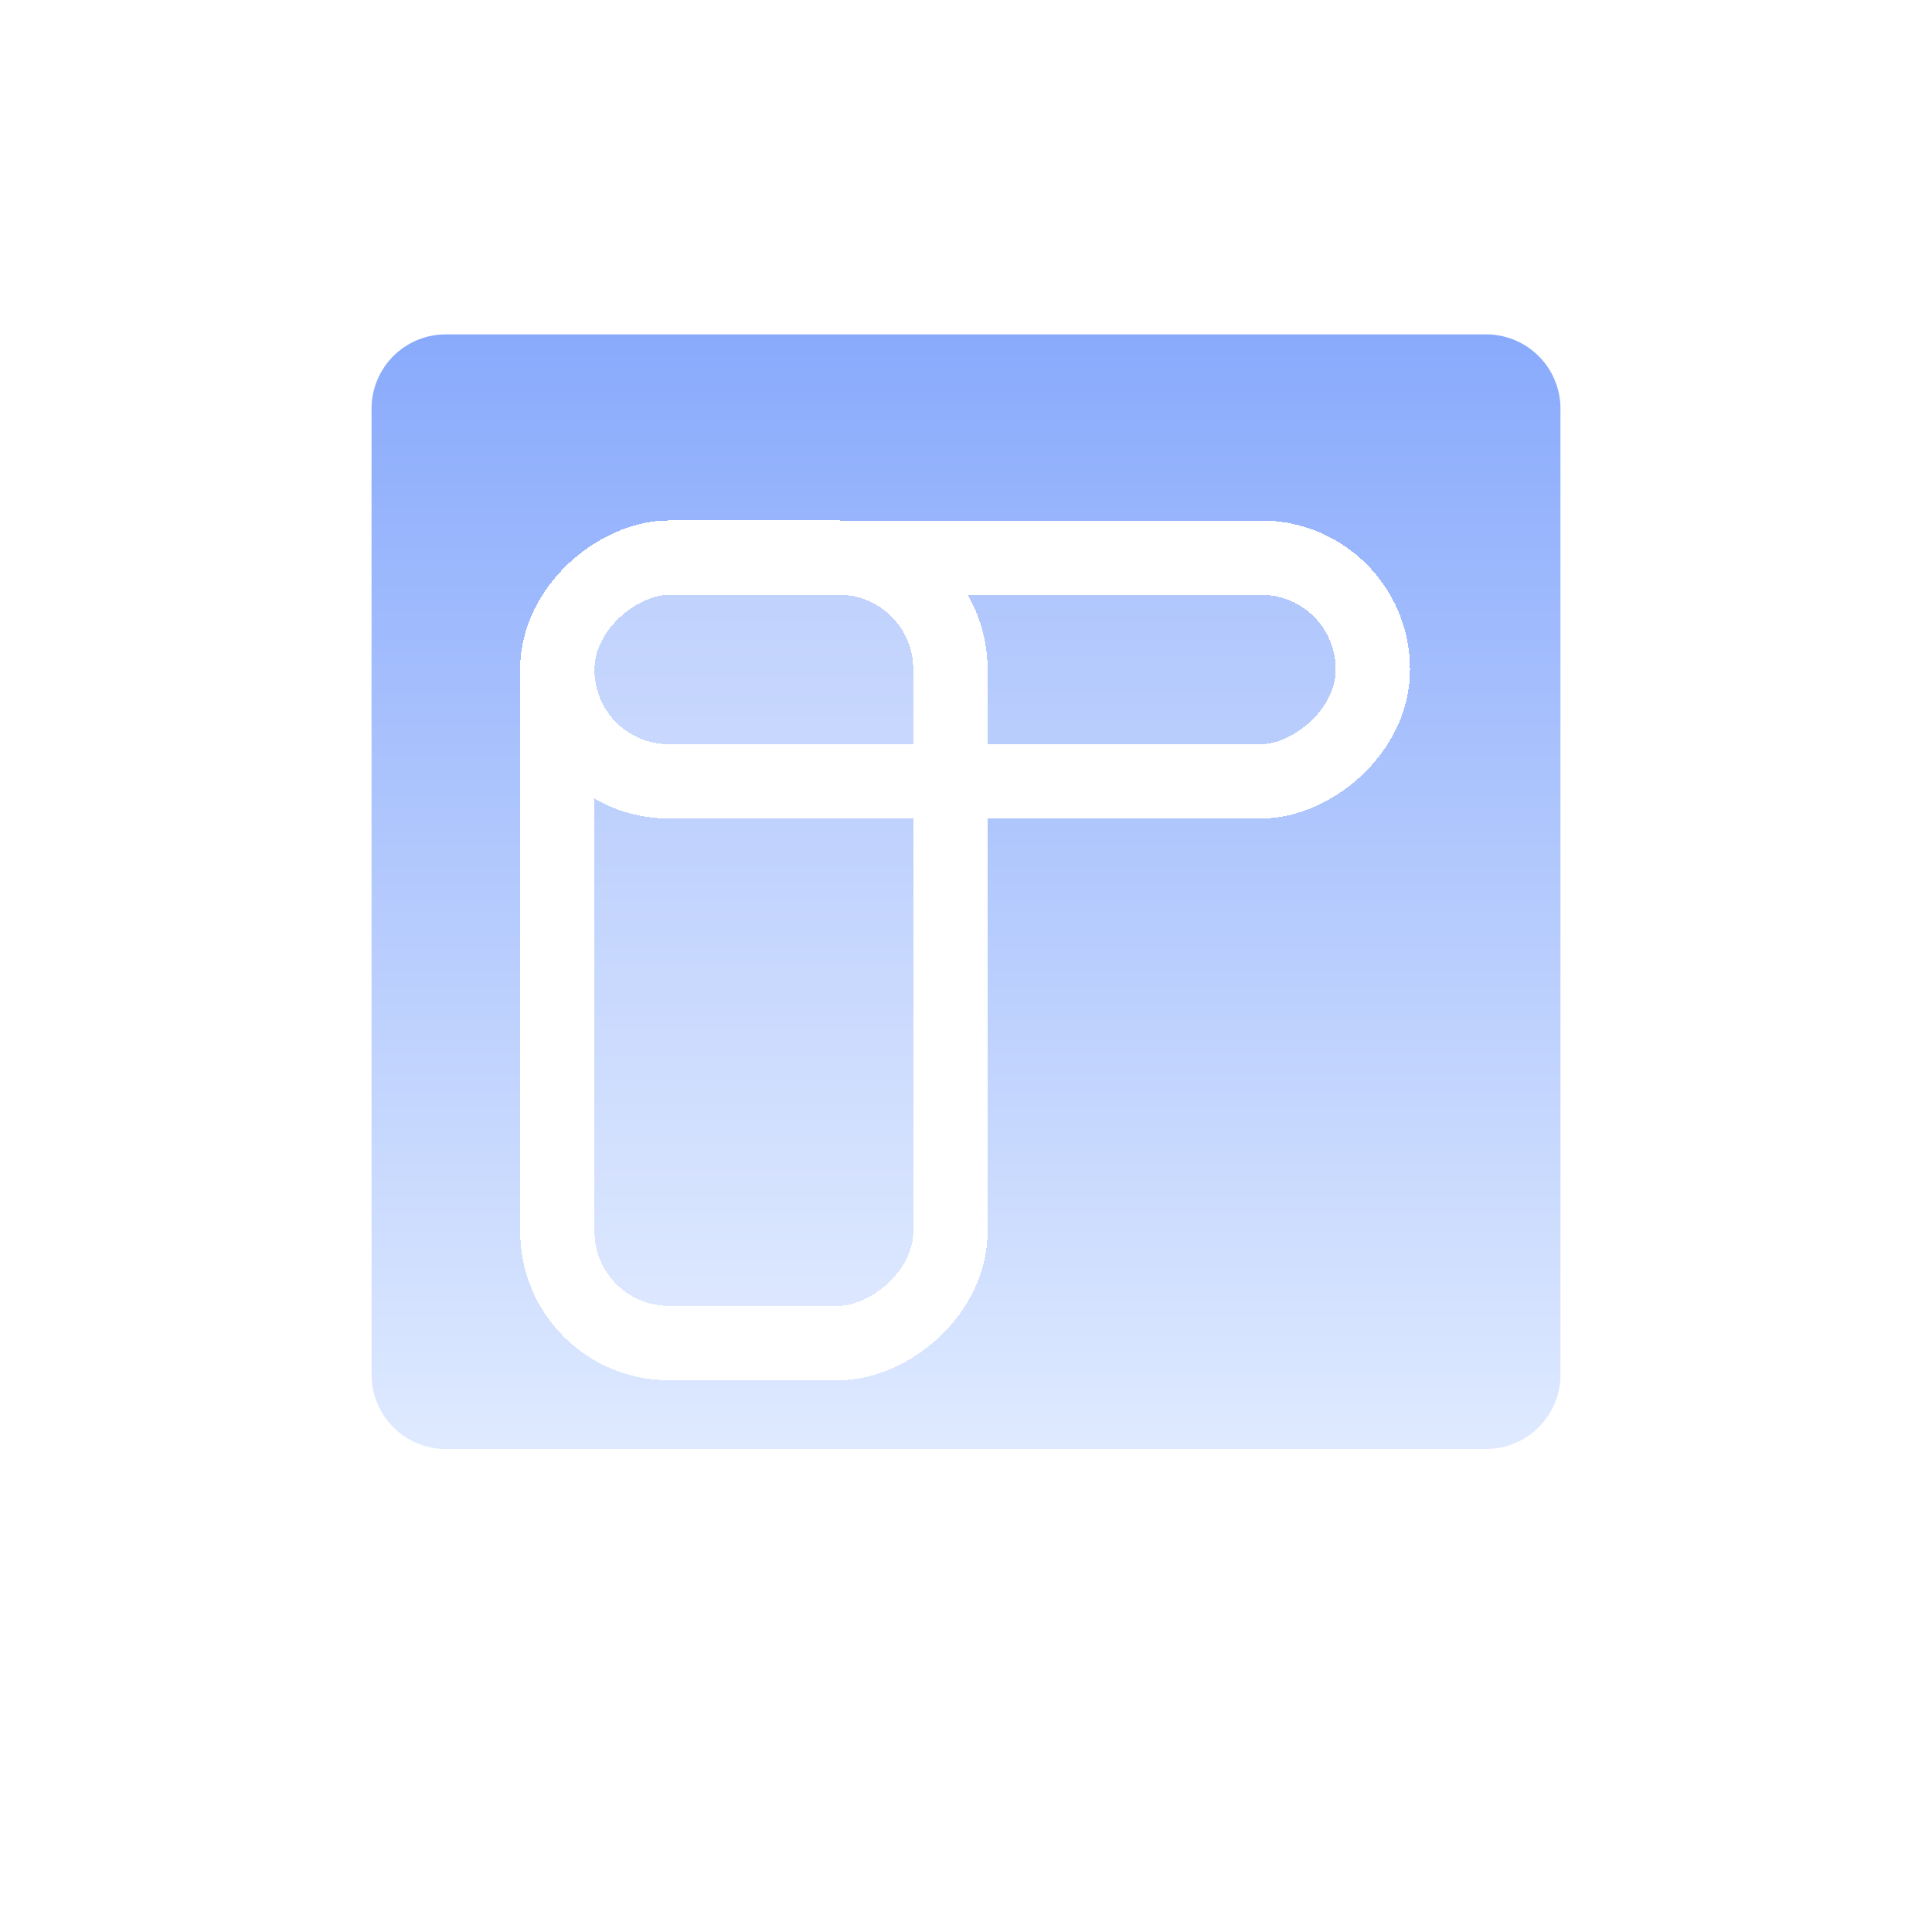 <svg xmlns="http://www.w3.org/2000/svg" fill="none" class="design-iconfont" viewBox="0 0 26 26"><g filter="url(#a)"><path fill="url(#b)" d="M4 4.5a1 1 0 0 1 1-1h16a1 1 0 0 1 1 1v15a1 1 0 0 1-1 1H5a1 1 0 0 1-1-1z" shape-rendering="crispEdges"/></g><path fill="url(#c)" d="M5 5.5a1 1 0 0 1 1-1h14a1 1 0 0 1 1 1v13a1 1 0 0 1-1 1H6a1 1 0 0 1-1-1z"/><g filter="url(#d)" shape-rendering="crispEdges"><rect width="9.57" height="4.289" x="12.289" y="7.005" fill="#fff" fill-opacity=".2" rx="1" transform="rotate(90 12.29 7.005)"/><rect width="10.57" height="5.289" x="12.789" y="6.505" stroke="#fff" rx="1.5" transform="rotate(90 12.79 6.505)"/></g><g filter="url(#e)" shape-rendering="crispEdges"><rect width="2.01" height="9.975" x="17.975" y="7.005" fill="#fff" fill-opacity=".2" rx="1" transform="rotate(90 17.975 7.005)"/><rect width="3.01" height="10.975" x="18.475" y="6.505" stroke="#fff" rx="1.5" transform="rotate(90 18.475 6.505)"/></g><defs><filter id="a" width="26" height="25" x="0" y=".5" color-interpolation-filters="sRGB" filterUnits="userSpaceOnUse"><feFlood flood-opacity="0" result="BackgroundImageFix"/><feColorMatrix in="SourceAlpha" result="hardAlpha" values="0 0 0 0 0 0 0 0 0 0 0 0 0 0 0 0 0 0 127 0"/><feOffset dy="1"/><feGaussianBlur stdDeviation="2"/><feComposite in2="hardAlpha" operator="out"/><feColorMatrix values="0 0 0 0 0.089 0 0 0 0 0.241 0 0 0 0 0.627 0 0 0 0.2 0"/><feBlend in2="BackgroundImageFix" result="effect1_dropShadow_236_14504"/><feBlend in="SourceGraphic" in2="effect1_dropShadow_236_14504" result="shape"/></filter><filter id="d" width="10.289" height="15.57" x="5" y="5.005" color-interpolation-filters="sRGB" filterUnits="userSpaceOnUse"><feFlood flood-opacity="0" result="BackgroundImageFix"/><feColorMatrix in="SourceAlpha" result="hardAlpha" values="0 0 0 0 0 0 0 0 0 0 0 0 0 0 0 0 0 0 127 0"/><feOffset dy="1"/><feGaussianBlur stdDeviation="1"/><feComposite in2="hardAlpha" operator="out"/><feColorMatrix values="0 0 0 0 0.089 0 0 0 0 0.241 0 0 0 0 0.627 0 0 0 0.4 0"/><feBlend in2="BackgroundImageFix" result="effect1_dropShadow_236_14504"/><feBlend in="SourceGraphic" in2="effect1_dropShadow_236_14504" result="shape"/></filter><filter id="e" width="15.975" height="8.01" x="5" y="5.005" color-interpolation-filters="sRGB" filterUnits="userSpaceOnUse"><feFlood flood-opacity="0" result="BackgroundImageFix"/><feColorMatrix in="SourceAlpha" result="hardAlpha" values="0 0 0 0 0 0 0 0 0 0 0 0 0 0 0 0 0 0 127 0"/><feOffset dy="1"/><feGaussianBlur stdDeviation="1"/><feComposite in2="hardAlpha" operator="out"/><feColorMatrix values="0 0 0 0 0.089 0 0 0 0 0.241 0 0 0 0 0.627 0 0 0 0.4 0"/><feBlend in2="BackgroundImageFix" result="effect1_dropShadow_236_14504"/><feBlend in="SourceGraphic" in2="effect1_dropShadow_236_14504" result="shape"/></filter><linearGradient id="b" x1="13" x2="13" y1="3.5" y2="20.5" gradientUnits="userSpaceOnUse"><stop stop-color="#fff"/><stop offset="1" stop-color="#fff" stop-opacity=".38"/></linearGradient><linearGradient id="c" x1="13" x2="13" y1="4.5" y2="19.5" gradientUnits="userSpaceOnUse"><stop stop-color="#89AAFC"/><stop offset="1" stop-color="#DFEAFF"/></linearGradient></defs></svg>